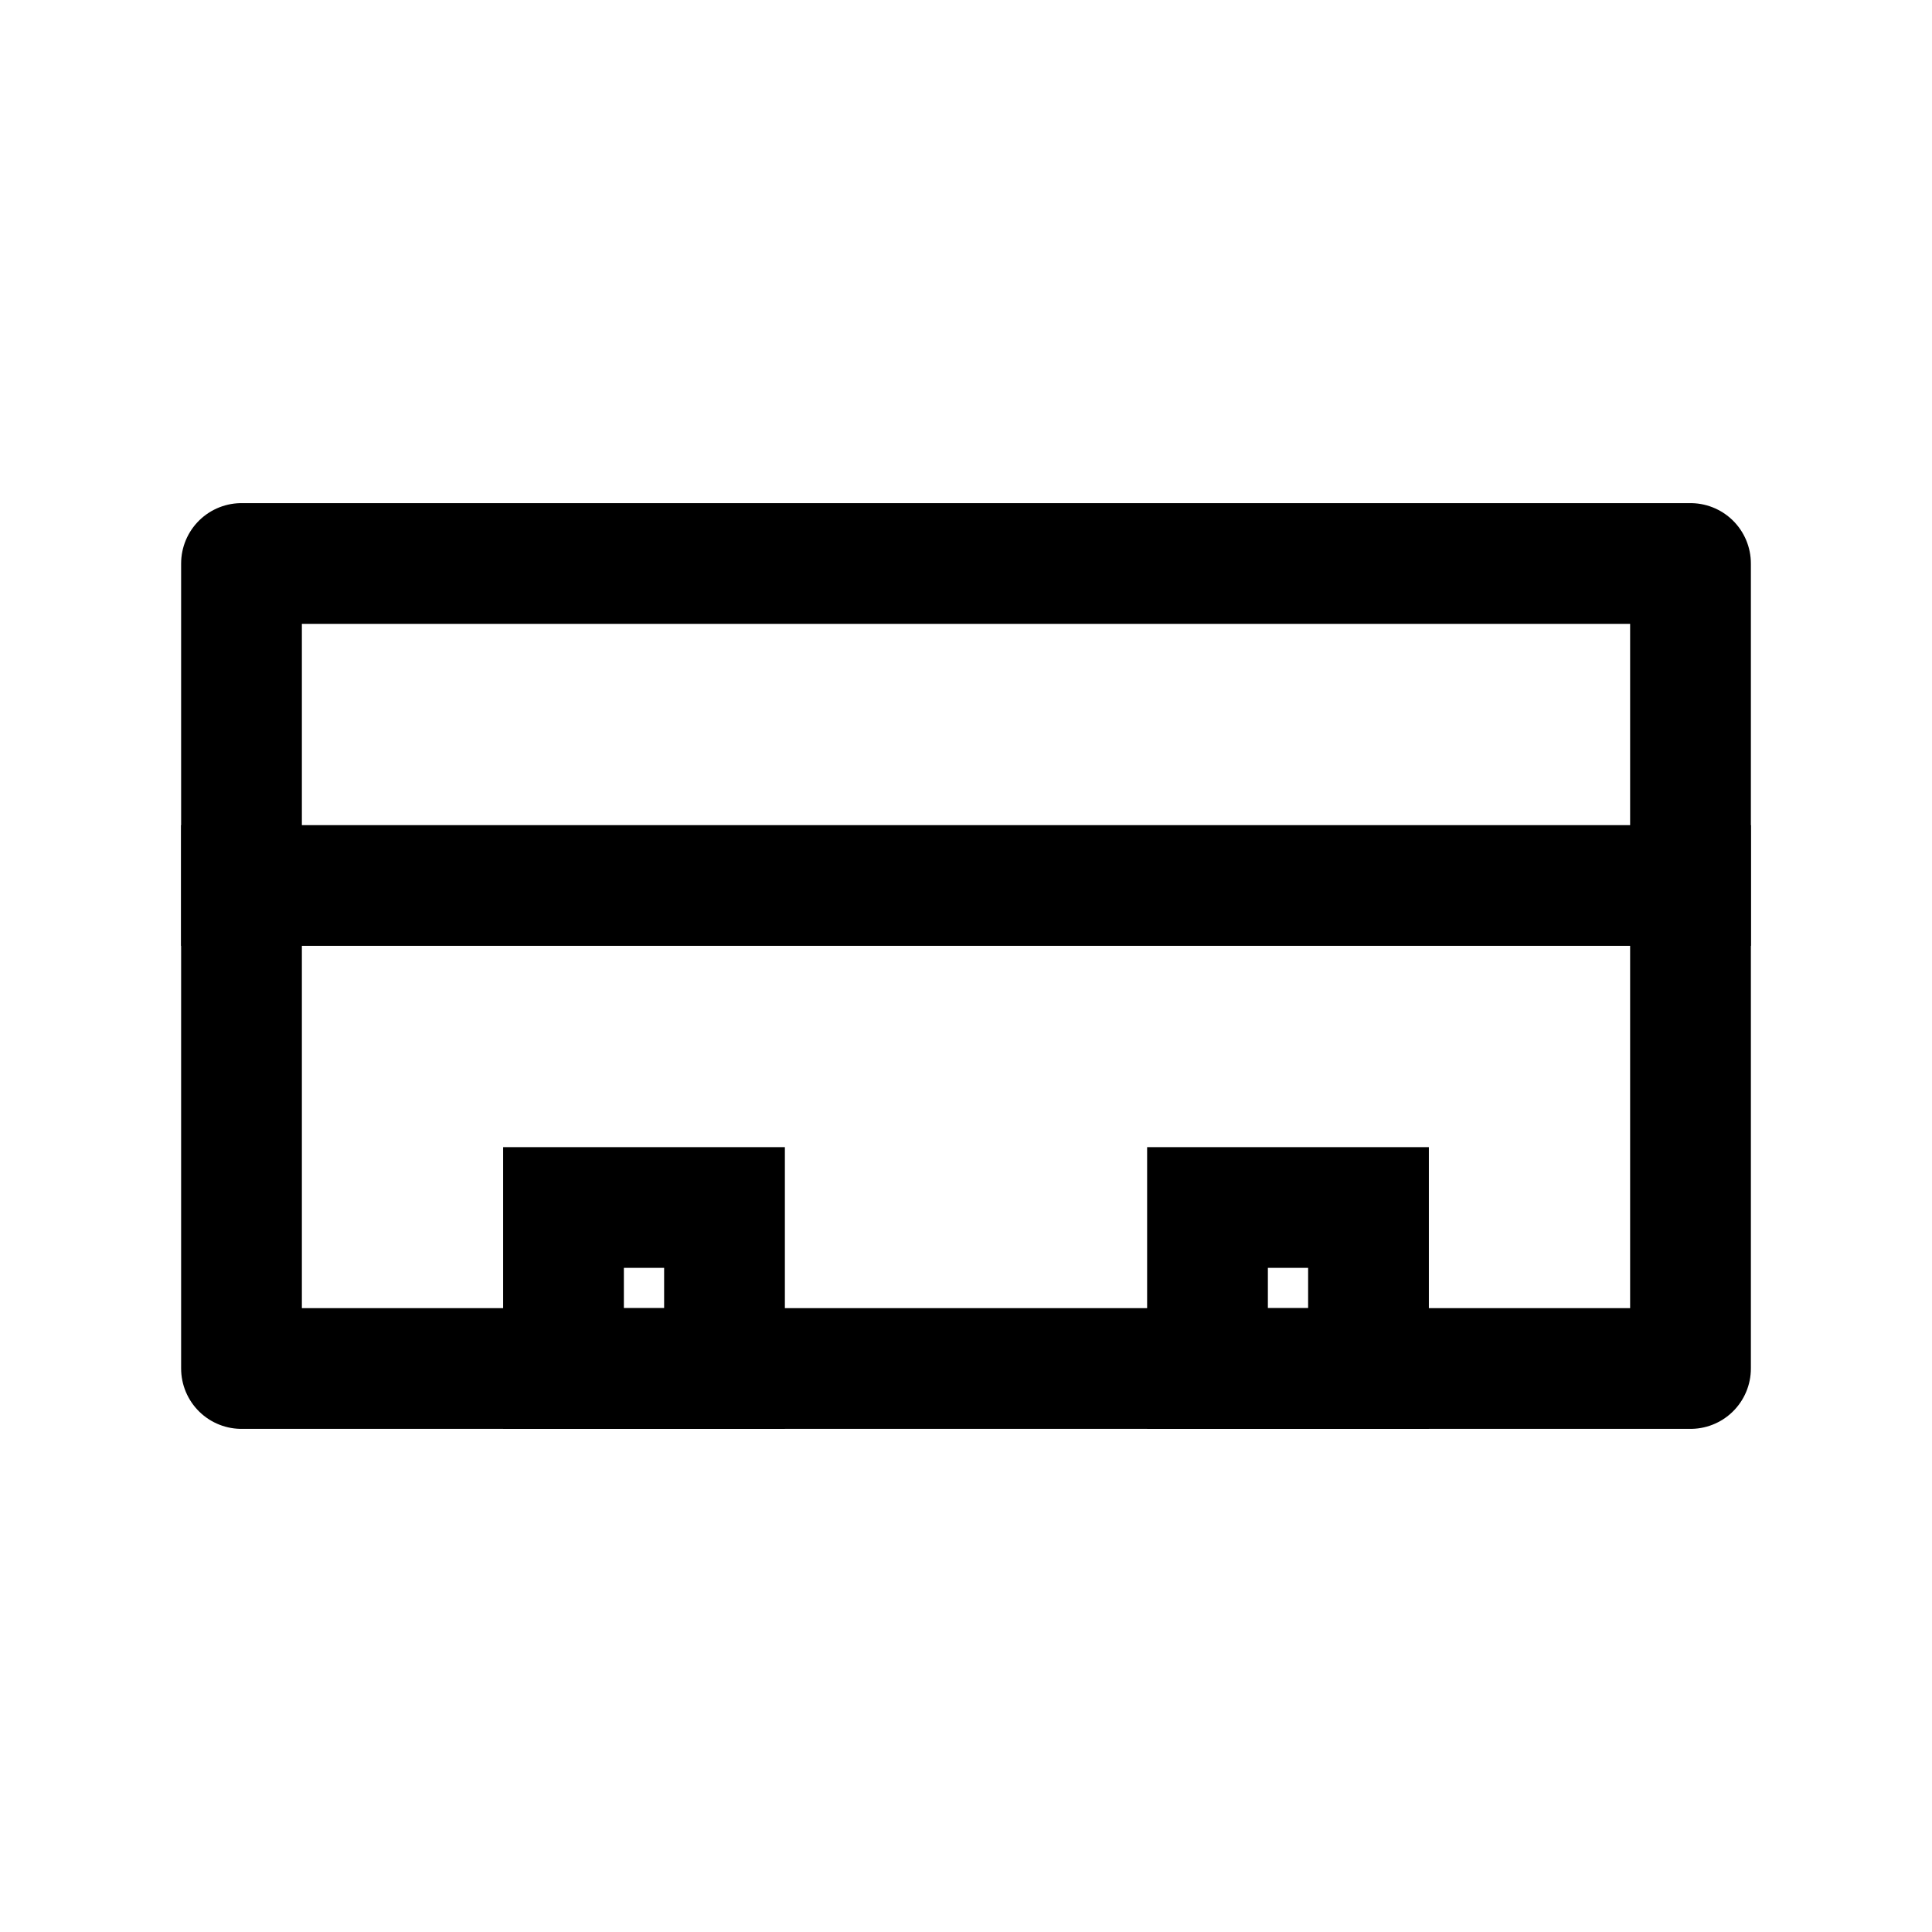 <svg width="24" height="24" viewBox="0 0 24 24" fill="none" xmlns="http://www.w3.org/2000/svg">
<path d="M21 7H3V17H21V7Z" stroke="black" stroke-width="1.5" stroke-linecap="round" stroke-linejoin="round"/>
<path d="M3 11H21" stroke="black" stroke-width="1.5" stroke-linecap="square" stroke-linejoin="round"/>
<path d="M9 15H7V17H9V15Z" stroke="black" stroke-width="1.5" stroke-linecap="round"/>
<path d="M17 15H15V17H17V15Z" stroke="black" stroke-width="1.5" stroke-linecap="round"/>
</svg>

